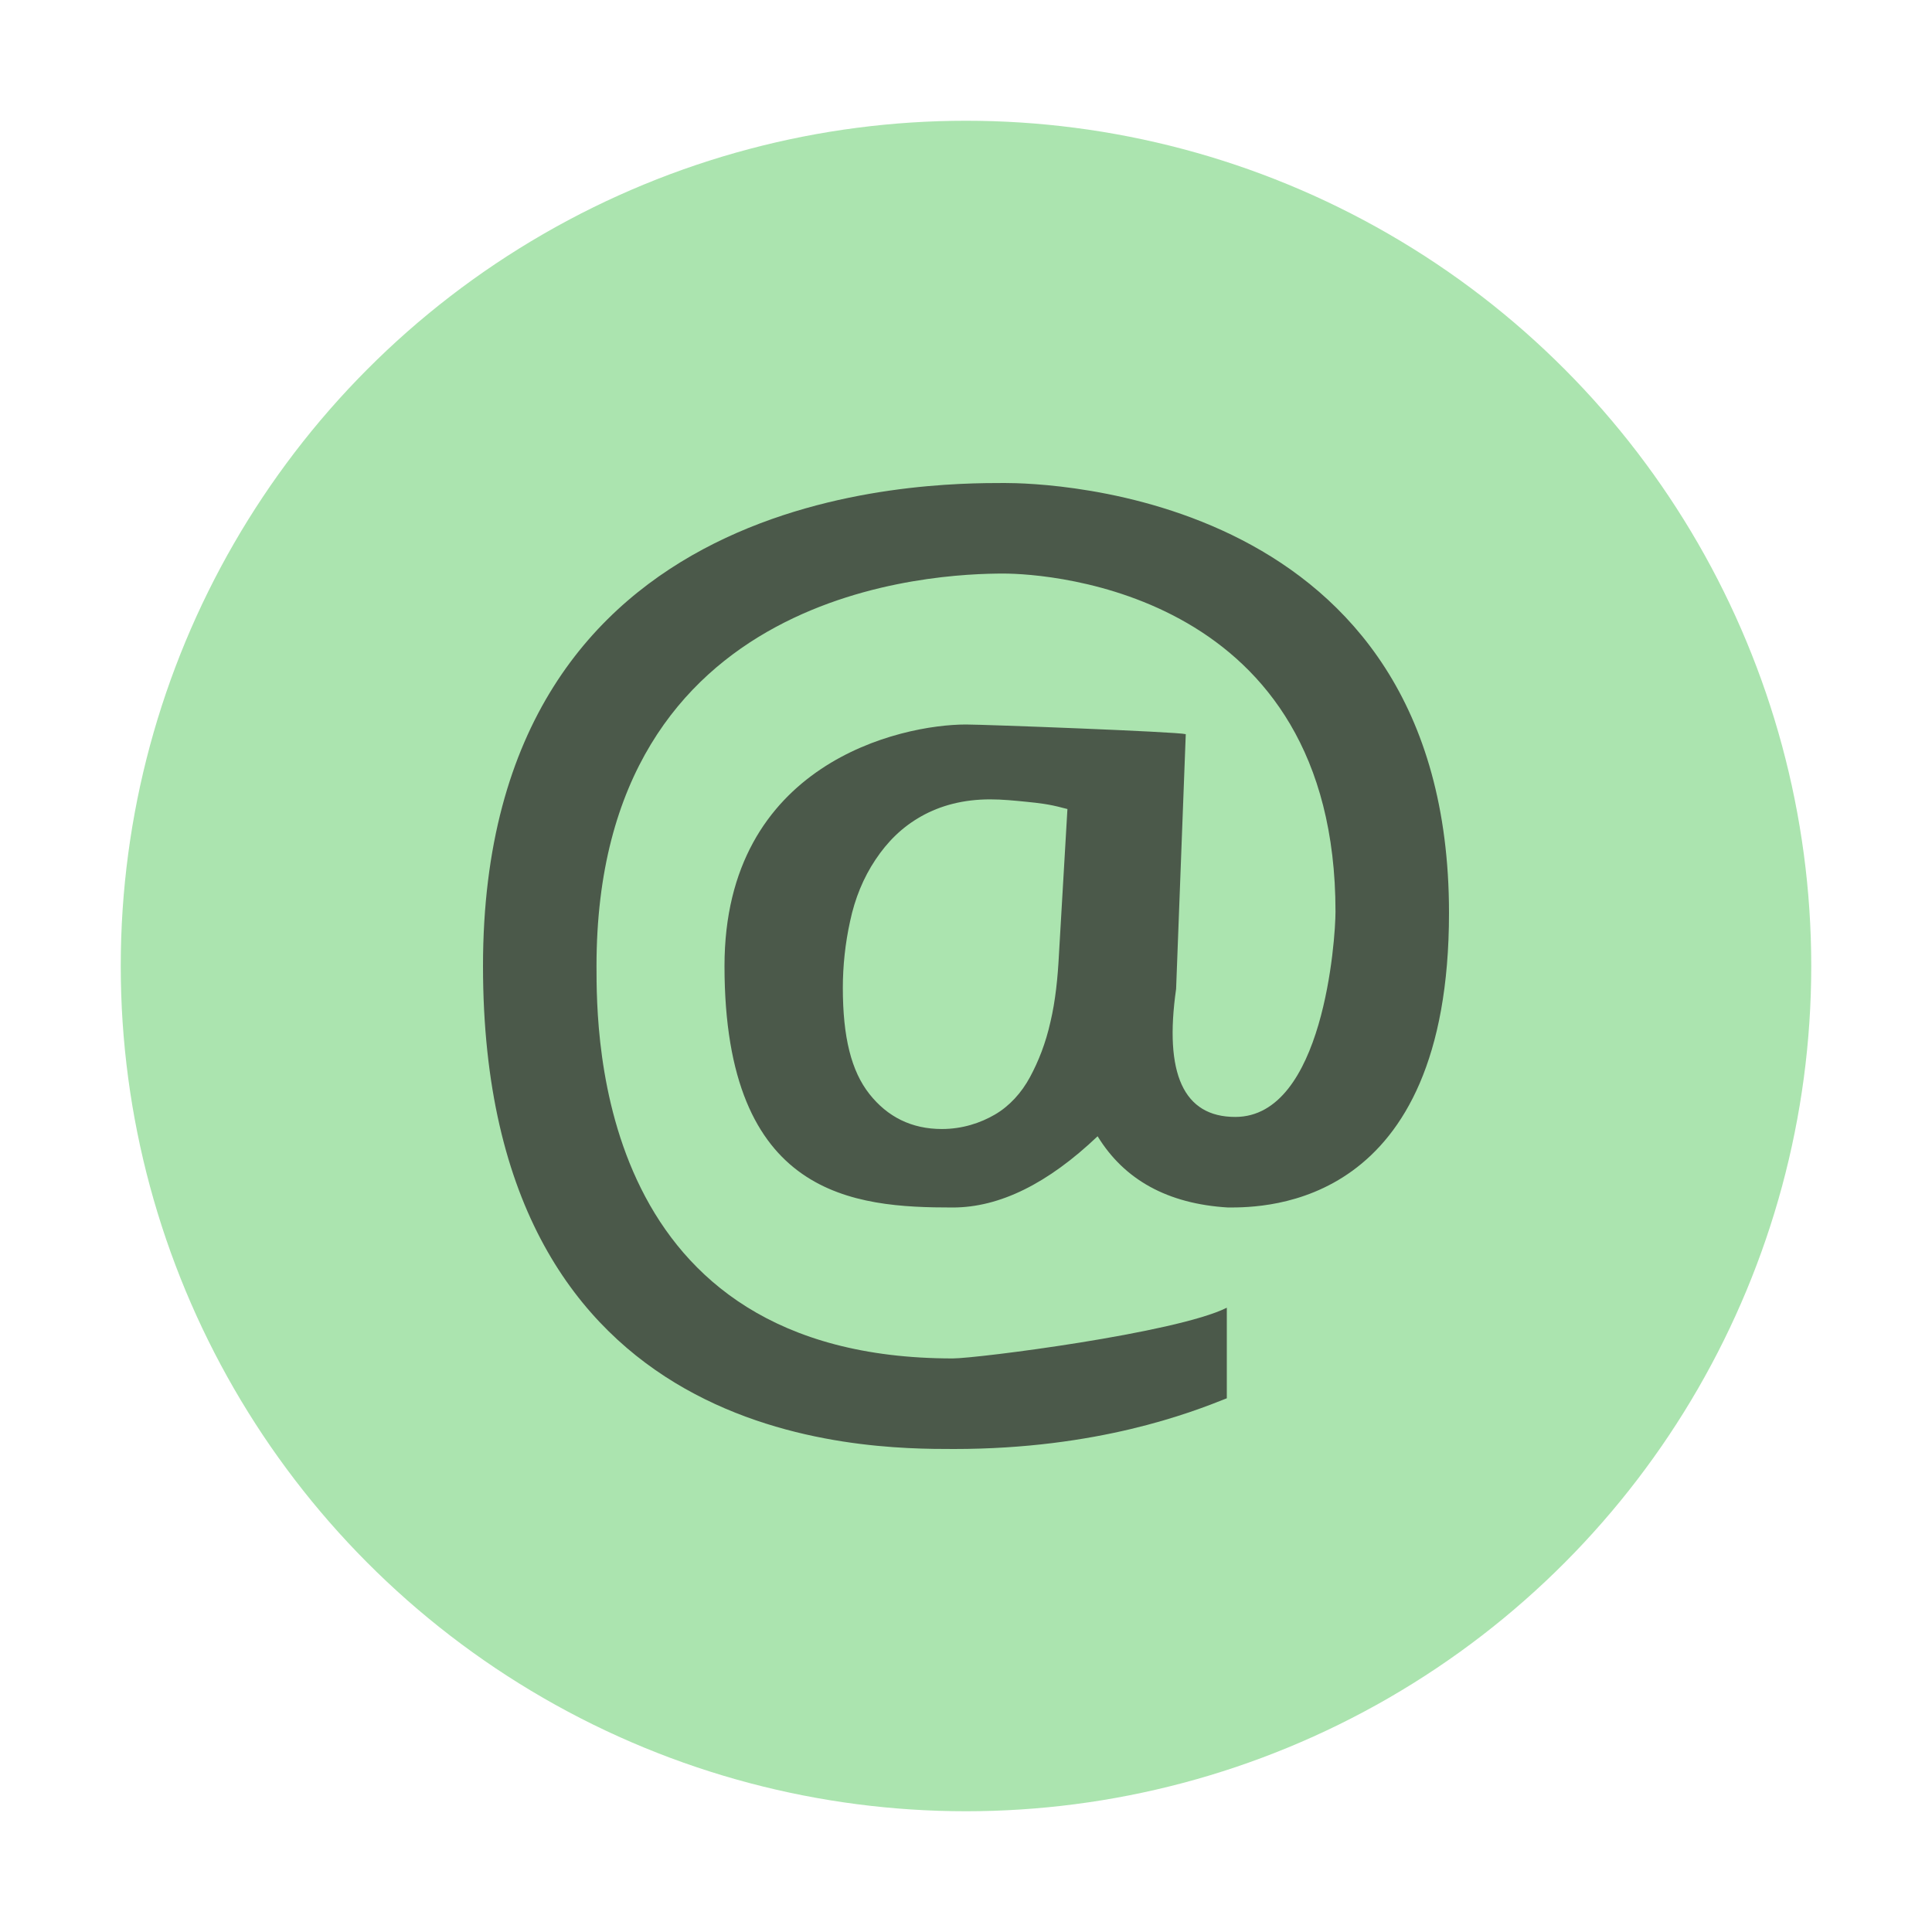 <?xml version="1.0" encoding="UTF-8"?>
<svg width="16" height="16" version="1.1" viewBox="0 0 16 16" xmlns="http://www.w3.org/2000/svg">
  <circle cx="8" cy="8" r="7" fill="#74d27a" fill-opacity=".6"/>
  <path d="m7.63 6.76c-0.16 0.09-0.28 0.21-0.38 0.36s-0.17 0.32-0.21 0.51c-0.04 0.18-0.06 0.37-0.06 0.55 0 0.41 0.07 0.69 0.22 0.88s0.35 0.29 0.6 0.29c0.17 0 0.32-0.05 0.44-0.12s0.22-0.18 0.29-0.31 0.13-0.28 0.17-0.46c0.04-0.17 0.06-0.36 0.07-0.56l0.07-1.2-0.04-0.01c-0.11-0.03-0.2-0.04-0.3-0.05s-0.2-0.02-0.3-0.02c-0.22 0-0.41 0.05-0.57 0.14zm-3.63 1.24c0-4 3.67-4 4.32-4 0.33 0 3.68 0.07 3.68 3.56 0 2.44-1.52 2.44-1.83 2.44-0.5-0.03-0.86-0.23-1.08-0.59-0.41 0.39-0.81 0.59-1.2 0.59-0.81 0-1.89-0.08-1.89-2 0-1.68 1.46-2 2-2 0.15 0 1.75 0.06 1.82 0.08l-0.08 2.11c-0.1 0.7 0.06 1.06 0.49 1.06 0.73 0 0.83-1.47 0.83-1.7 0-2.64-2.36-2.8-2.75-2.8-0.54 0-3.37 0.1-3.37 3.25 0 0.58 0 3.25 2.95 3.25 0.2 0 1.85-0.21 2.27-0.42v0.75c-0.3 0.12-1.07 0.42-2.26 0.42-0.74 0-3.9 0-3.9-4z" fill="#231F20" fill-opacity=".7"/>
</svg>
